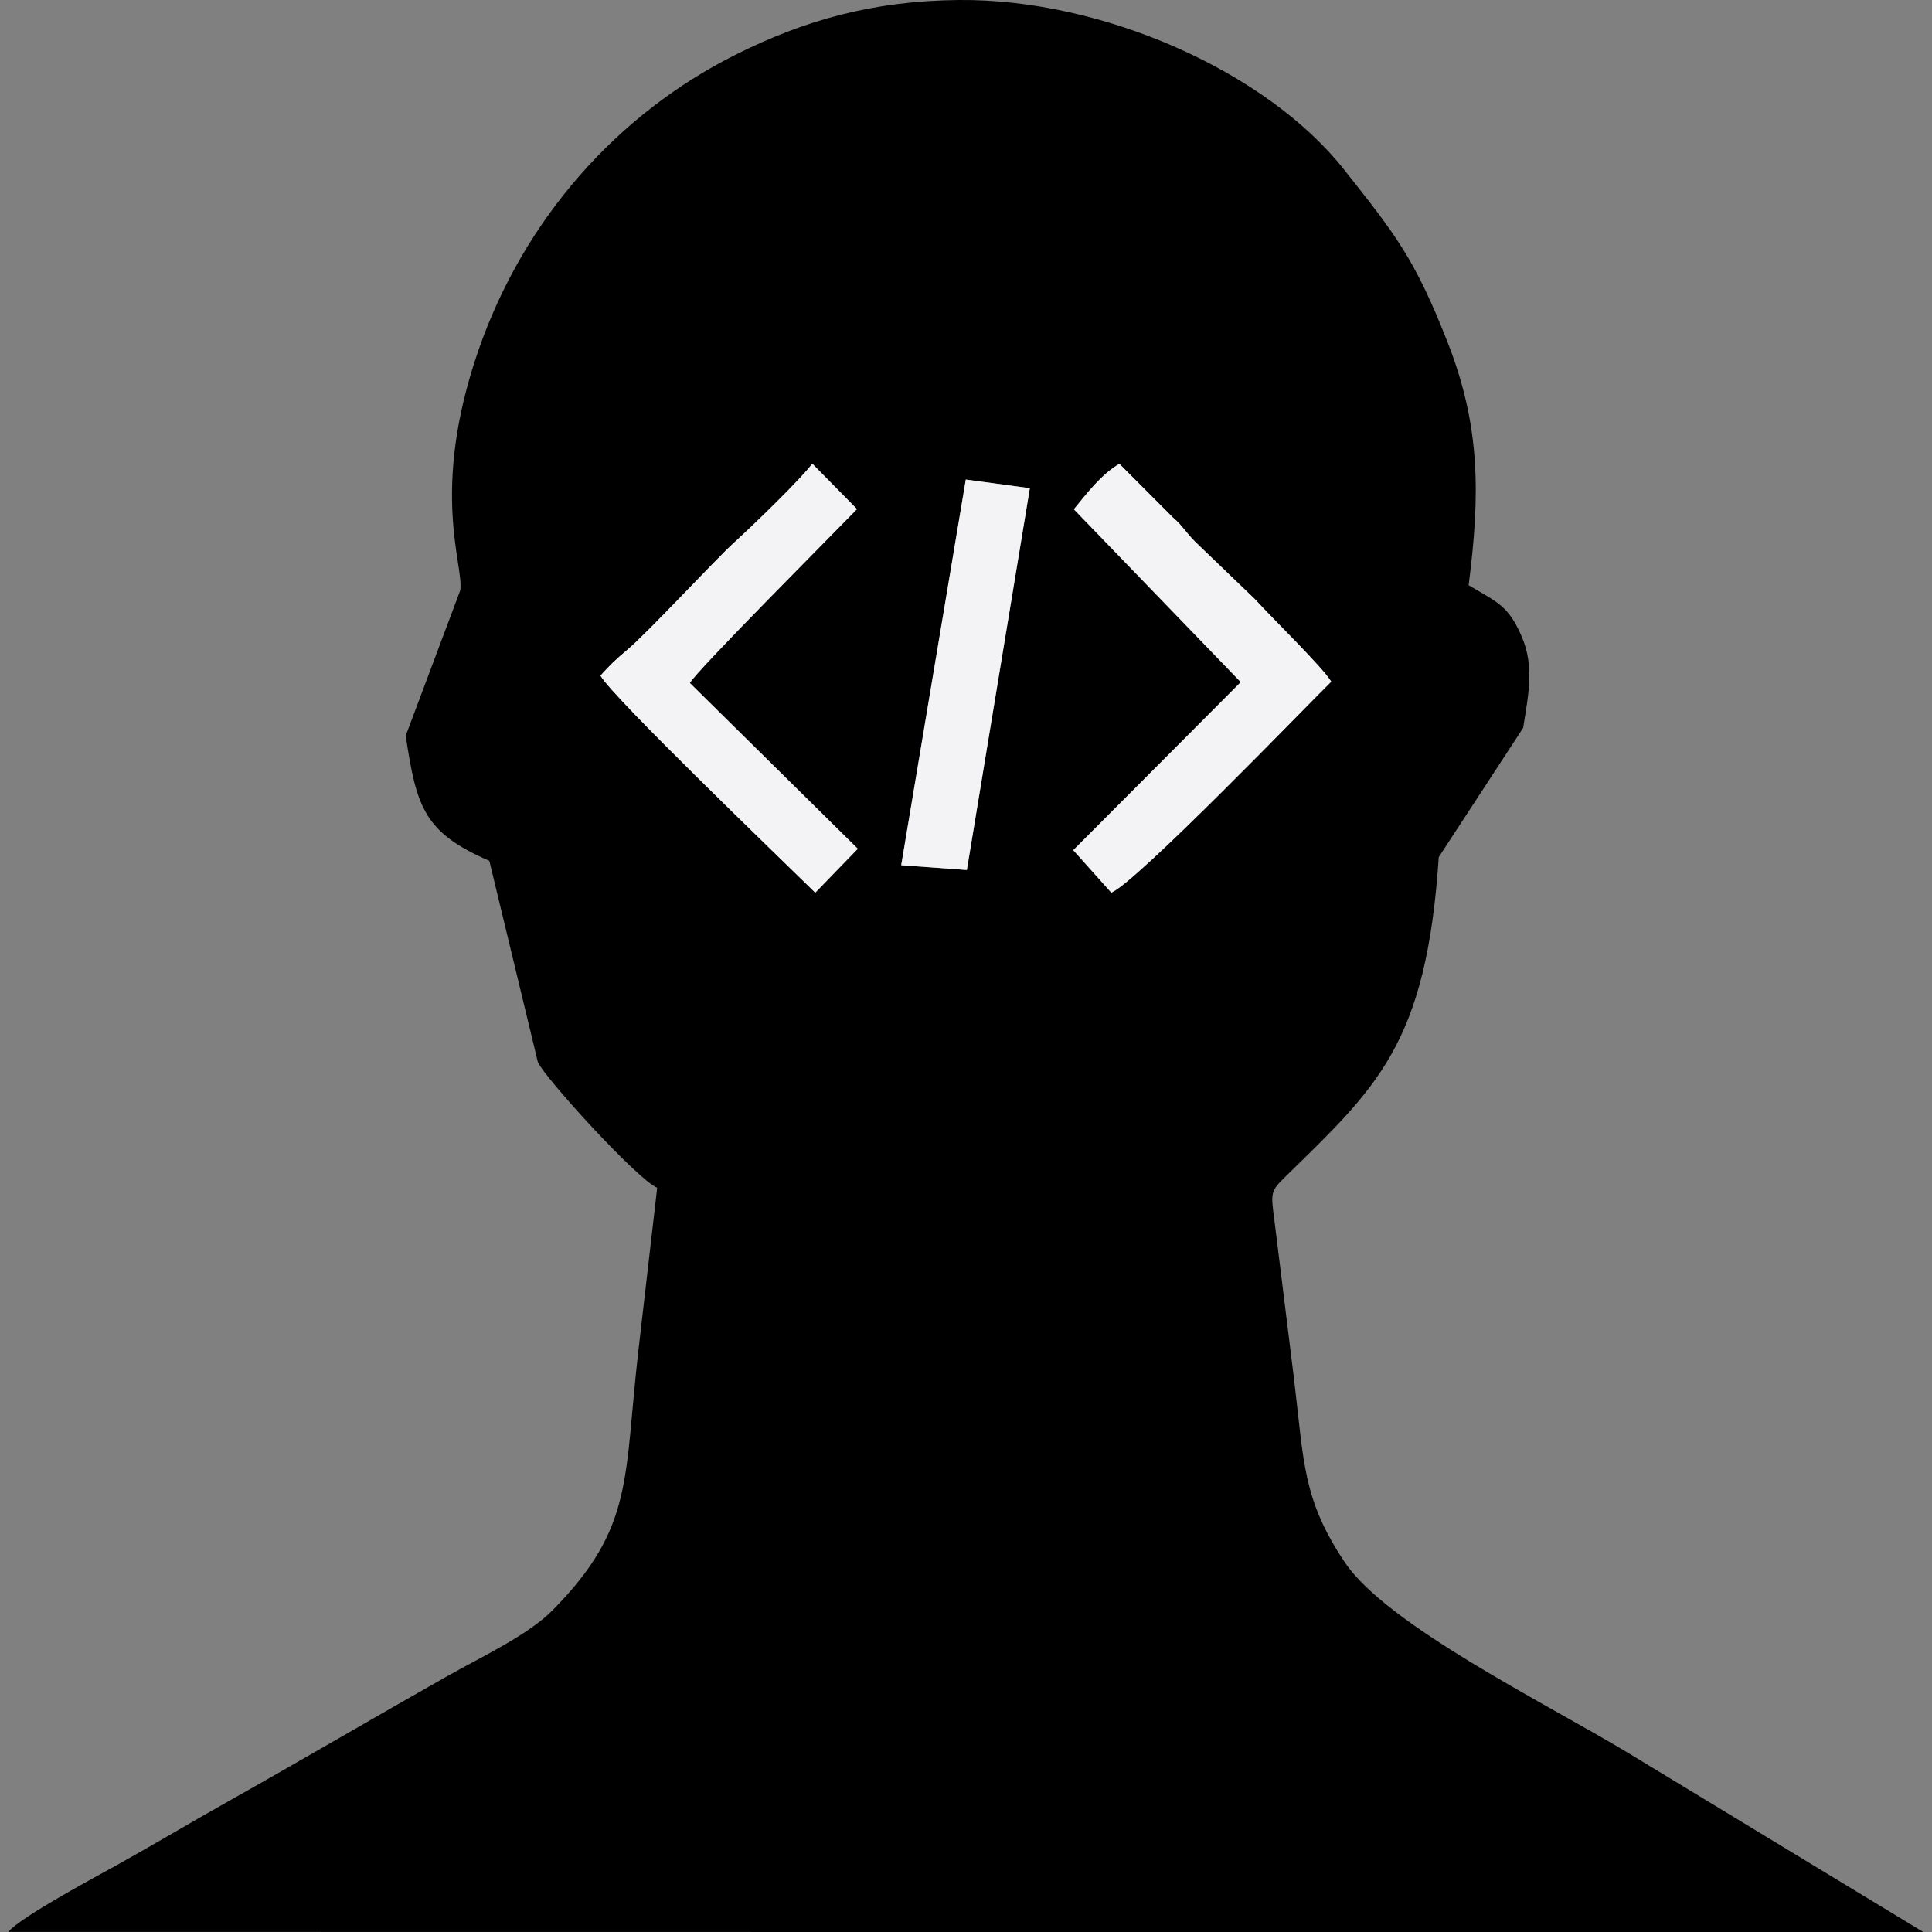 <?xml version="1.0" encoding="UTF-8"?>
<!DOCTYPE svg PUBLIC "-//W3C//DTD SVG 1.1//EN" "http://www.w3.org/Graphics/SVG/1.1/DTD/svg11.dtd">
<!-- Creator: CorelDRAW -->
<svg xmlns="http://www.w3.org/2000/svg" xml:space="preserve" width="16.933mm" height="16.933mm" style="shape-rendering:geometricPrecision; text-rendering:geometricPrecision; image-rendering:optimizeQuality; fill-rule:evenodd; clip-rule:evenodd"
viewBox="0 0 16.933 16.933"
 xmlns:xlink="http://www.w3.org/1999/xlink">
 <rect x="0" y="0" width="16.933" height="16.933" fill="#808080" stroke="none"/>
 <defs>
  <style type="text/css">
   <![CDATA[
    .fil0 {fill:black}
    .fil1 {fill:#F3F3F5}
   ]]>
  </style>
 </defs>
 <g id="Capa_x0020_1">
  <g id="_408347888">
   <path id="_408339368" class="fil0" d="M8.465 4.203l0.561 0.076 -0.552 3.346 -0.576 -0.041 0.566 -3.38zm-3.202 1.719c0.086,-0.095 0.129,-0.137 0.237,-0.228 0.183,-0.153 0.763,-0.783 0.933,-0.937 0.165,-0.149 0.585,-0.555 0.687,-0.693l0.392 0.398c-0.2,0.207 -1.4,1.409 -1.465,1.524l1.472 1.453 -0.373 0.385c-0.277,-0.274 -1.776,-1.712 -1.882,-1.902zm4.149 -1.459c0.113,-0.138 0.24,-0.306 0.398,-0.397l0.47 0.471c0.089,0.074 0.119,0.145 0.231,0.247l0.487 0.468c0.162,0.178 0.59,0.593 0.669,0.723 -0.208,0.204 -1.709,1.763 -1.928,1.849l-0.333 -0.372 1.468 -1.473 -1.463 -1.515zm3.46 0.665c0.102,-0.797 0.103,-1.393 -0.183,-2.124 -0.288,-0.736 -0.458,-0.948 -0.909,-1.518 -0.678,-0.858 -2.111,-1.497 -3.375,-1.486 -0.751,0.007 -1.351,0.176 -1.955,0.478 -1.041,0.52 -1.861,1.446 -2.258,2.596 -0.426,1.235 -0.124,1.879 -0.158,2.1l-0.478 1.274c0.095,0.633 0.163,0.849 0.733,1.097l0.425 1.763c0.055,0.133 0.878,1.036 1.046,1.102l-0.165 1.429c-0.129,1.125 -0.035,1.546 -0.75,2.272 -0.216,0.22 -0.627,0.411 -0.929,0.582 -0.64,0.362 -1.262,0.728 -1.924,1.1 -0.328,0.185 -0.635,0.368 -0.961,0.55 -0.165,0.092 -0.845,0.454 -0.959,0.589l16.786 0.002 -2.599 -1.577c-0.716,-0.431 -2.106,-1.116 -2.473,-1.665 -0.372,-0.557 -0.356,-0.875 -0.446,-1.618l-0.172 -1.391c-0.031,-0.233 -0.031,-0.244 0.1,-0.372 0.797,-0.781 1.234,-1.155 1.342,-2.799l0.74 -1.133c0.043,-0.282 0.102,-0.534 -0.013,-0.8 -0.118,-0.275 -0.217,-0.301 -0.465,-0.45z"/>
   <path id="_408347744" class="fil1" d="M9.412 4.463l1.463 1.515 -1.468 1.473 0.333 0.372c0.218,-0.086 1.719,-1.645 1.928,-1.849 -0.079,-0.13 -0.507,-0.545 -0.669,-0.723l-0.487 -0.468c-0.112,-0.102 -0.142,-0.173 -0.231,-0.247l-0.47 -0.471c-0.158,0.092 -0.285,0.259 -0.398,0.397z"/>
   <path id="_408348032" class="fil1" d="M5.263 5.922c0.106,0.19 1.605,1.629 1.882,1.902l0.373 -0.385 -1.472 -1.453c0.065,-0.115 1.265,-1.317 1.465,-1.524l-0.392 -0.398c-0.102,0.137 -0.522,0.543 -0.687,0.693 -0.169,0.154 -0.75,0.783 -0.933,0.937 -0.108,0.091 -0.152,0.133 -0.237,0.228z"/>
   <polygon id="_408348152" class="fil1" points="7.899,7.583 8.474,7.625 9.026,4.279 8.465,4.203 "/>
  </g>
 </g>
</svg>
